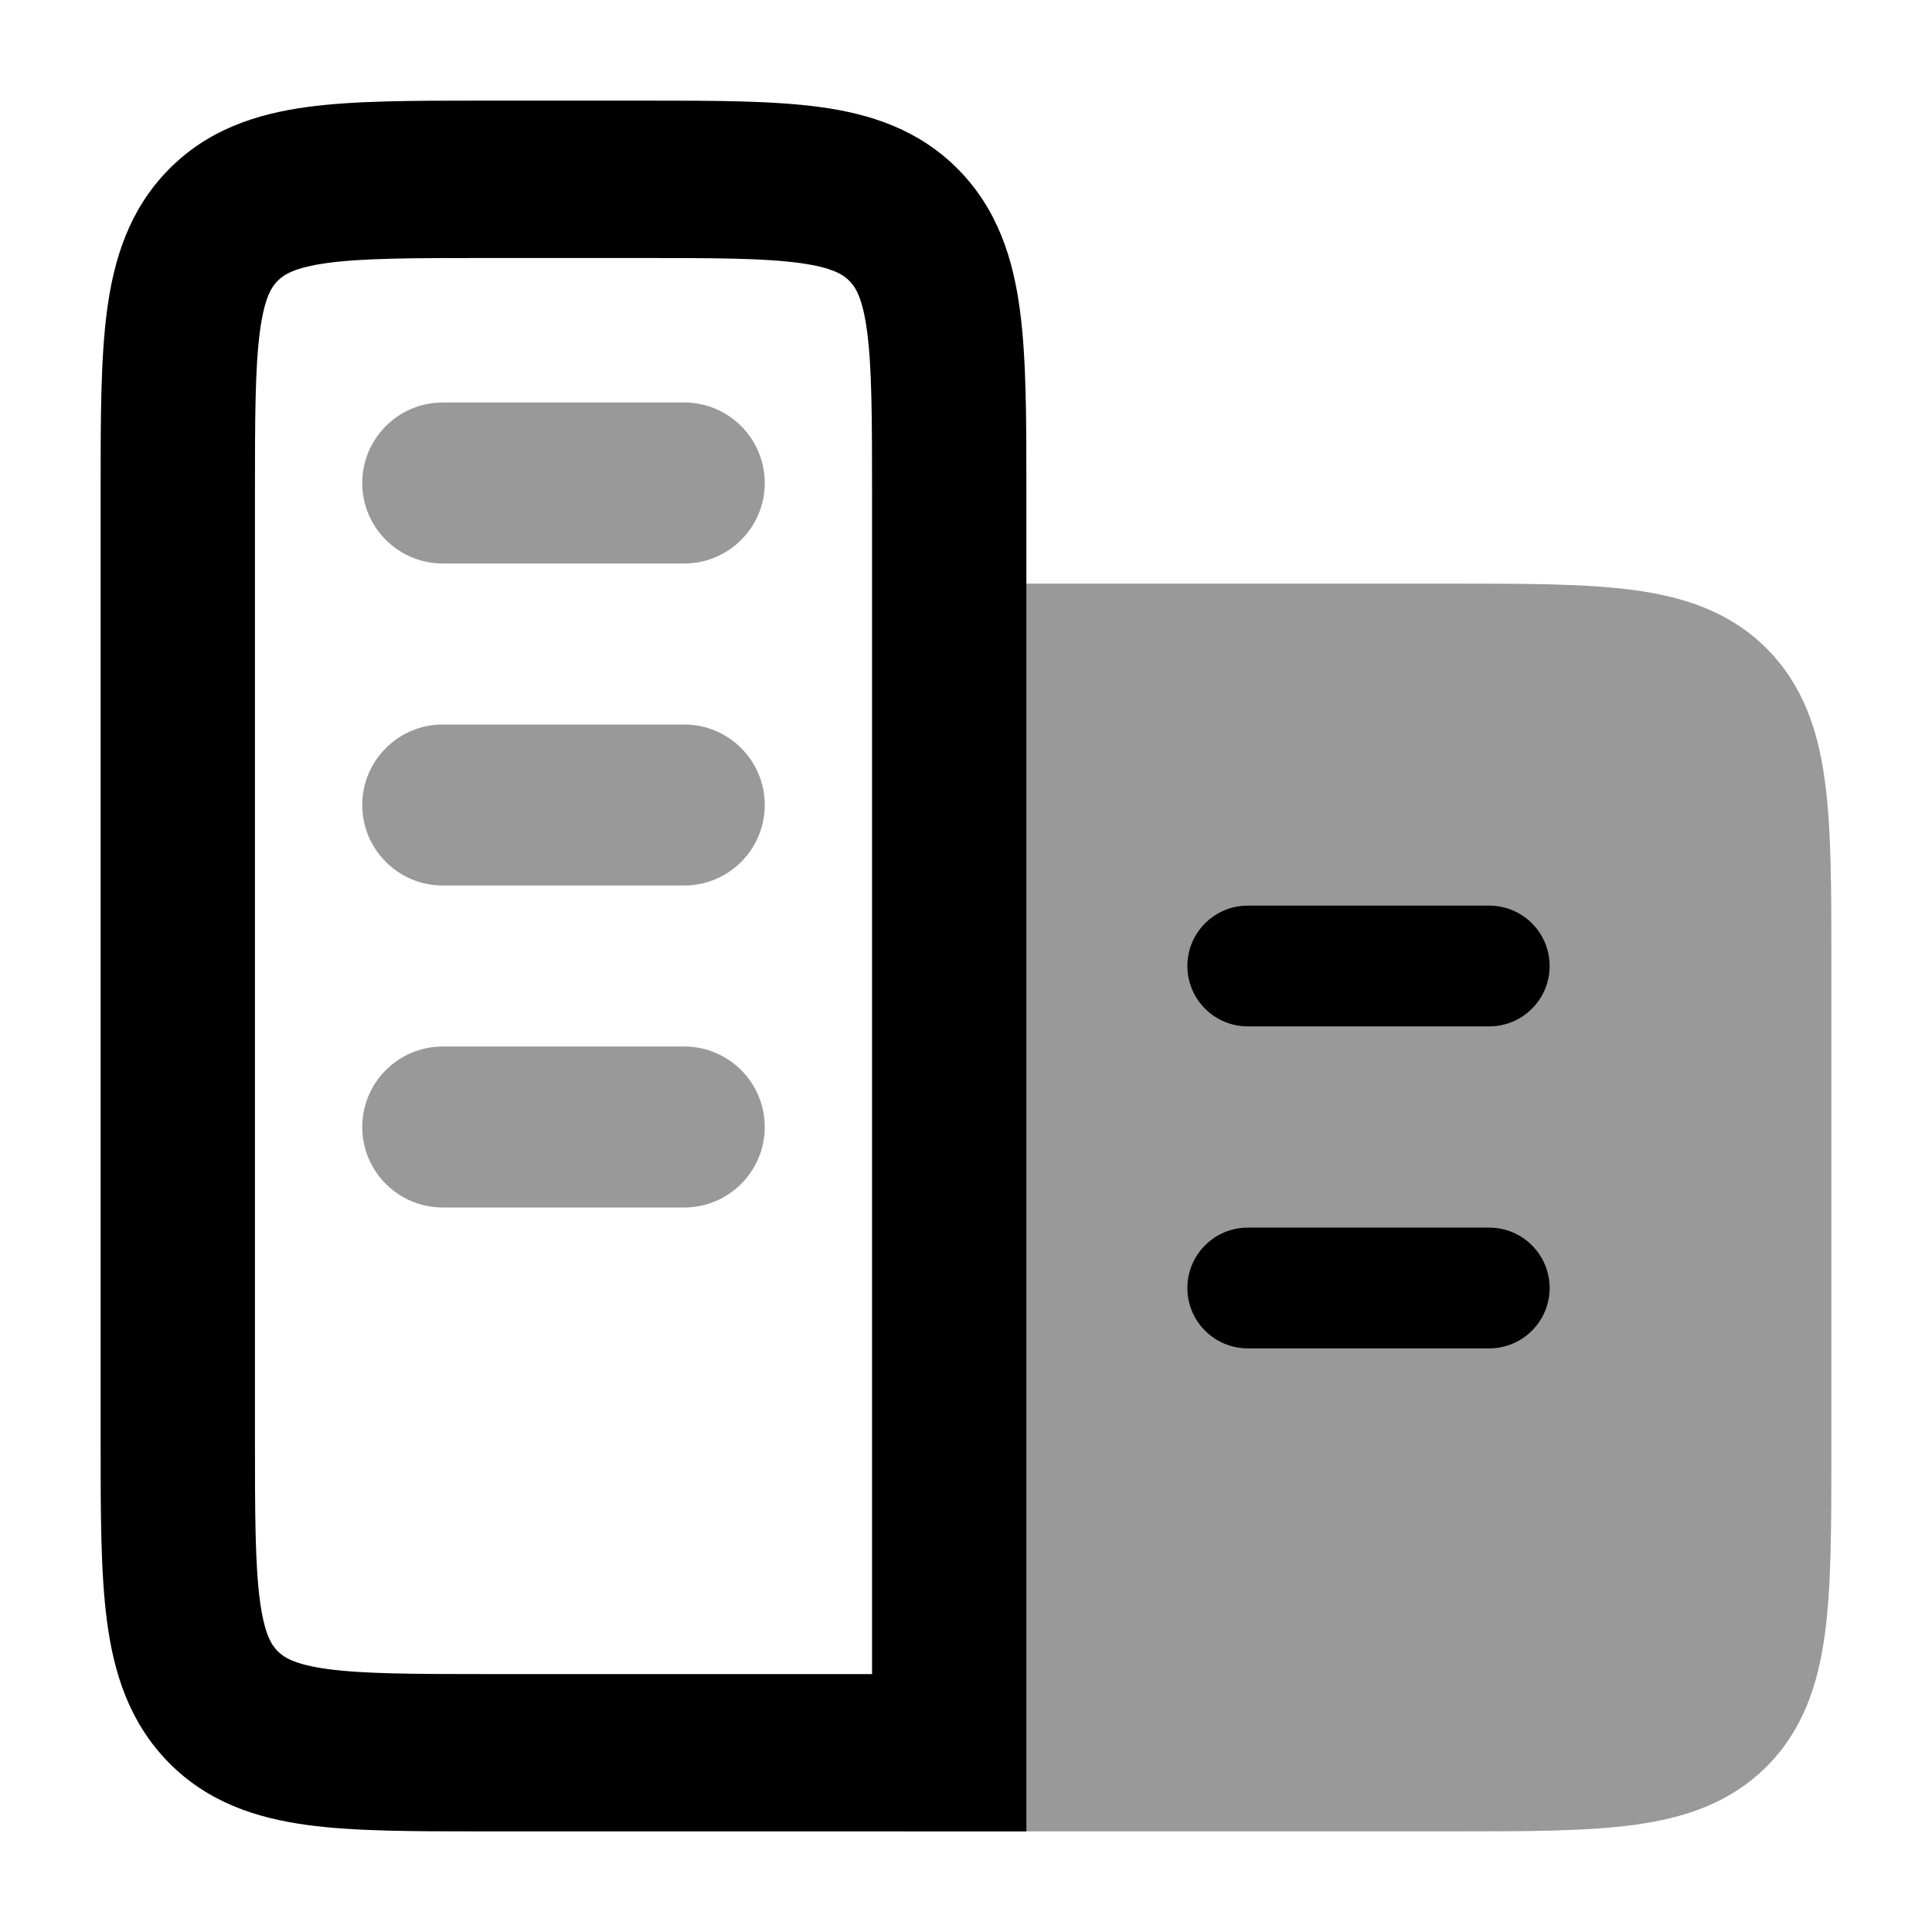 <svg width="24" height="24" viewBox="0 0 24 24" xmlns="http://www.w3.org/2000/svg">
<path fill-rule="evenodd" clip-rule="evenodd" d="M5.979 1.25H8.021C8.871 1.25 9.603 1.25 10.189 1.33C10.817 1.416 11.419 1.611 11.908 2.109C12.396 2.607 12.587 3.221 12.671 3.861C12.75 4.459 12.75 5.206 12.75 6.072L12.75 22.75L5.979 22.75C5.129 22.75 4.397 22.75 3.811 22.67C3.183 22.584 2.58 22.389 2.092 21.891C1.604 21.393 1.413 20.779 1.329 20.139C1.25 19.541 1.25 18.794 1.25 17.928L1.25 6.136C1.25 6.115 1.25 6.093 1.25 6.072C1.25 5.206 1.25 4.459 1.329 3.861C1.413 3.221 1.604 2.607 2.092 2.109C2.58 1.611 3.183 1.416 3.811 1.33C4.397 1.25 5.129 1.25 5.979 1.25ZM4.066 3.267C3.651 3.324 3.52 3.416 3.447 3.491C3.374 3.565 3.284 3.698 3.228 4.122C3.169 4.574 3.167 5.187 3.167 6.136V17.864C3.167 18.813 3.169 19.426 3.228 19.878C3.284 20.302 3.374 20.435 3.447 20.509C3.52 20.584 3.651 20.676 4.066 20.733C4.51 20.793 5.111 20.796 6.042 20.796H10.833V6.136C10.833 5.187 10.831 4.574 10.772 4.122C10.716 3.698 10.626 3.565 10.553 3.491C10.48 3.416 10.349 3.324 9.934 3.267C9.491 3.207 8.889 3.205 7.958 3.205H6.042C5.111 3.205 4.51 3.207 4.066 3.267Z" fill="currentColor"/>
<path opacity="0.4" d="M20.294 7.33C20.922 7.414 21.489 7.6 21.945 8.055C22.4 8.511 22.586 9.078 22.67 9.706C22.75 10.3 22.75 11.05 22.75 11.948V11.948V18.052V18.052C22.75 18.951 22.75 19.7 22.67 20.294C22.586 20.922 22.4 21.489 21.945 21.945C21.489 22.4 20.922 22.586 20.294 22.67C19.7 22.75 18.951 22.75 18.052 22.75H18.052L11.25 22.75V7.25L18.052 7.25H18.052C18.951 7.25 19.7 7.25 20.294 7.33Z" fill="currentColor"/>
<path fill-rule="evenodd" clip-rule="evenodd" d="M14.75 12C14.75 11.586 15.086 11.25 15.5 11.25L18.5 11.25C18.914 11.25 19.25 11.586 19.25 12C19.25 12.414 18.914 12.75 18.5 12.75L15.5 12.75C15.086 12.75 14.75 12.414 14.75 12ZM14.75 16C14.75 15.586 15.086 15.25 15.5 15.25H18.5C18.914 15.25 19.25 15.586 19.25 16C19.25 16.414 18.914 16.75 18.5 16.75H15.5C15.086 16.75 14.75 16.414 14.75 16Z" fill="currentColor"/>
<path opacity="0.4" fill-rule="evenodd" clip-rule="evenodd" d="M4.5 6C4.5 5.448 4.948 5 5.5 5H8.5C9.052 5 9.5 5.448 9.5 6C9.5 6.552 9.052 7 8.5 7H5.5C4.948 7 4.5 6.552 4.5 6ZM4.5 10C4.5 9.448 4.948 9 5.5 9H8.5C9.052 9 9.5 9.448 9.5 10C9.5 10.552 9.052 11 8.5 11H5.5C4.948 11 4.5 10.552 4.5 10ZM4.5 14C4.5 13.448 4.948 13 5.5 13H8.5C9.052 13 9.5 13.448 9.5 14C9.5 14.552 9.052 15 8.5 15H5.5C4.948 15 4.5 14.552 4.5 14Z" fill="currentColor"/>
</svg>
